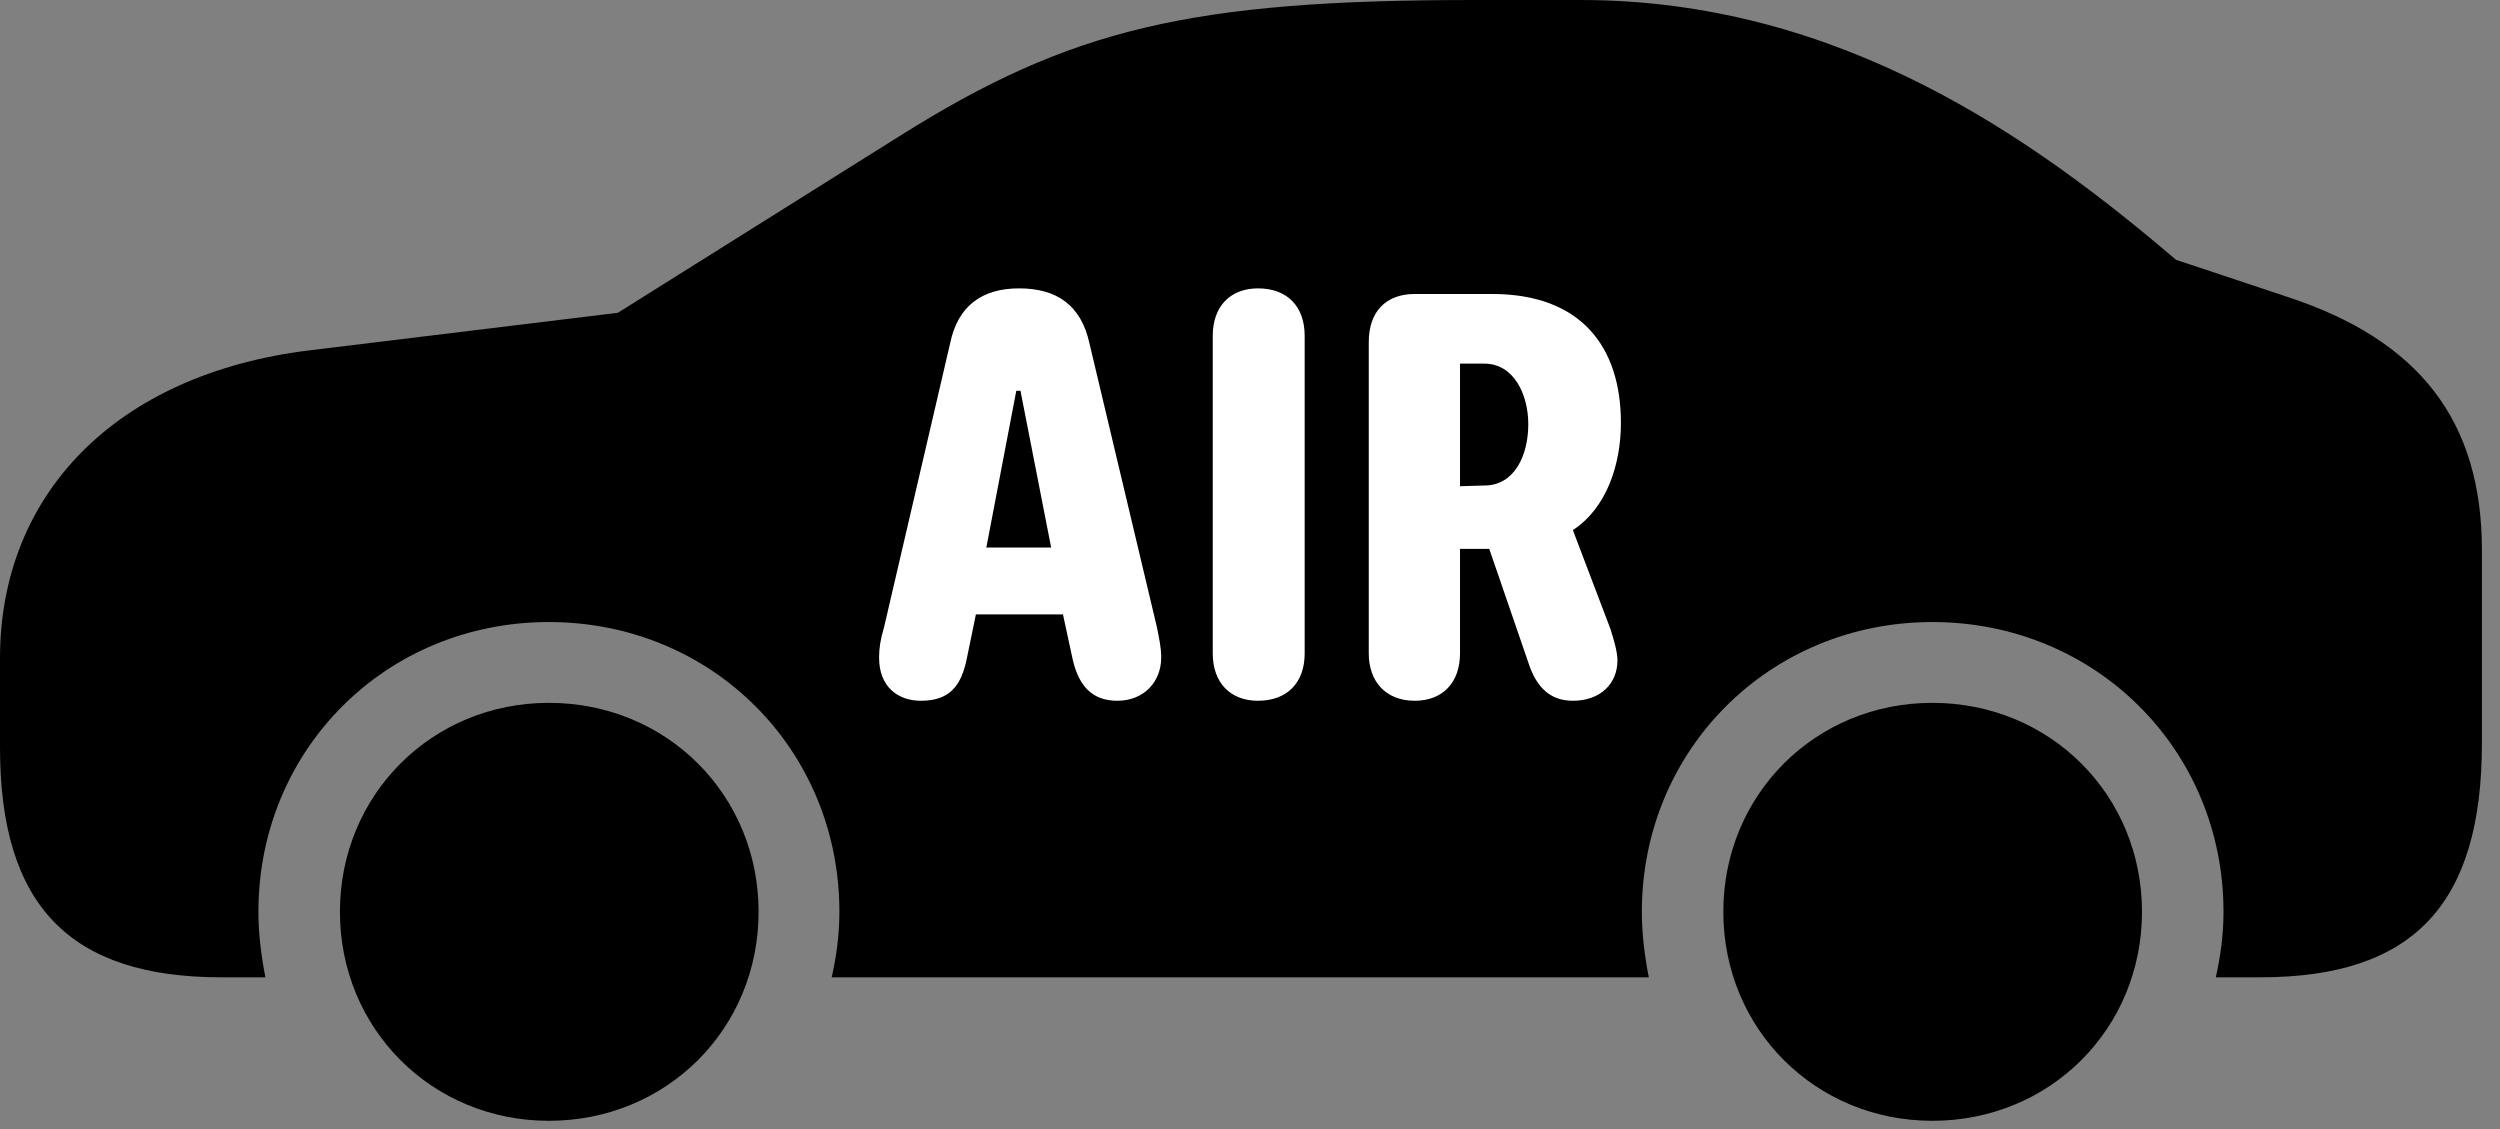 <svg version="1.1" xmlns="http://www.w3.org/2000/svg" xmlns:xlink="http://www.w3.org/1999/xlink" viewBox="0 0 49.068 22.162">
 <rect x="0" y="0" width="49.068" height="22.162" fill="#808080" stroke="none"/>
 <g>
  
  <path d="M4.348 19.182L5.209 19.182C5.127 18.758 5.072 18.334 5.072 17.896C5.072 14.711 7.574 12.209 10.773 12.209C13.973 12.209 16.475 14.711 16.475 17.896C16.475 18.334 16.42 18.758 16.324 19.182L32.361 19.182C32.279 18.758 32.225 18.334 32.225 17.896C32.225 14.711 34.74 12.209 37.926 12.209C41.125 12.209 43.641 14.711 43.641 17.896C43.641 18.334 43.586 18.758 43.49 19.182L44.365 19.182C47.359 19.182 48.713 17.76 48.713 14.588L48.713 10.801C48.713 8.258 47.482 6.672 44.885 5.824L42.711 5.1C39.949 2.748 36.148 0 31.021 0L28.943 0C23.365 0 21.014 0.561 17.664 2.666L12.127 6.139L6.07 6.877C2.283 7.342 0 9.693 0 12.92L0 14.67C0 17.787 1.381 19.182 4.348 19.182ZM10.773 21.998C13.084 21.998 14.889 20.193 14.889 17.896C14.889 15.6 13.084 13.795 10.773 13.795C8.477 13.795 6.672 15.6 6.672 17.896C6.672 20.193 8.477 21.998 10.773 21.998ZM37.926 21.998C40.236 21.998 42.041 20.193 42.041 17.896C42.041 15.6 40.236 13.795 37.926 13.795C35.629 13.795 33.824 15.6 33.824 17.896C33.824 20.193 35.629 21.998 37.926 21.998Z" style="fill:hsl(0 0 0/0.85)"></path>
  <path d="M18.074 13.754C17.637 13.754 17.254 13.494 17.254 12.906C17.254 12.715 17.281 12.551 17.35 12.318L18.648 6.74C18.799 6.002 19.277 5.66 20.002 5.66C20.74 5.66 21.219 5.988 21.383 6.74L22.709 12.318C22.75 12.537 22.791 12.701 22.791 12.906C22.791 13.385 22.449 13.754 21.93 13.754C21.451 13.754 21.178 13.48 21.055 12.947L20.863 12.059L19.154 12.059L18.977 12.92C18.867 13.467 18.635 13.754 18.074 13.754ZM19.359 10.746L20.631 10.746L20.029 7.67L19.947 7.67ZM24.691 13.754C24.145 13.754 23.803 13.398 23.803 12.824L23.803 6.59C23.803 6.016 24.145 5.66 24.691 5.66C25.266 5.66 25.607 6.016 25.607 6.59L25.607 12.824C25.607 13.398 25.266 13.754 24.691 13.754ZM27.768 13.754C27.207 13.754 26.865 13.385 26.865 12.824L26.865 6.713C26.865 6.125 27.193 5.77 27.768 5.77L29.285 5.77C31.035 5.77 31.814 6.809 31.814 8.299C31.814 9.105 31.541 9.967 30.871 10.404L31.609 12.346C31.678 12.565 31.746 12.797 31.746 12.961C31.746 13.426 31.404 13.754 30.871 13.754C30.406 13.754 30.146 13.467 29.996 13.002L29.23 10.773L28.656 10.773L28.656 12.824C28.656 13.398 28.314 13.754 27.768 13.754ZM28.656 9.543L29.135 9.529C29.723 9.529 29.996 8.941 29.996 8.326C29.996 7.738 29.709 7.137 29.135 7.137L28.656 7.137Z" style="fill:white"></path>
 </g>
</svg>